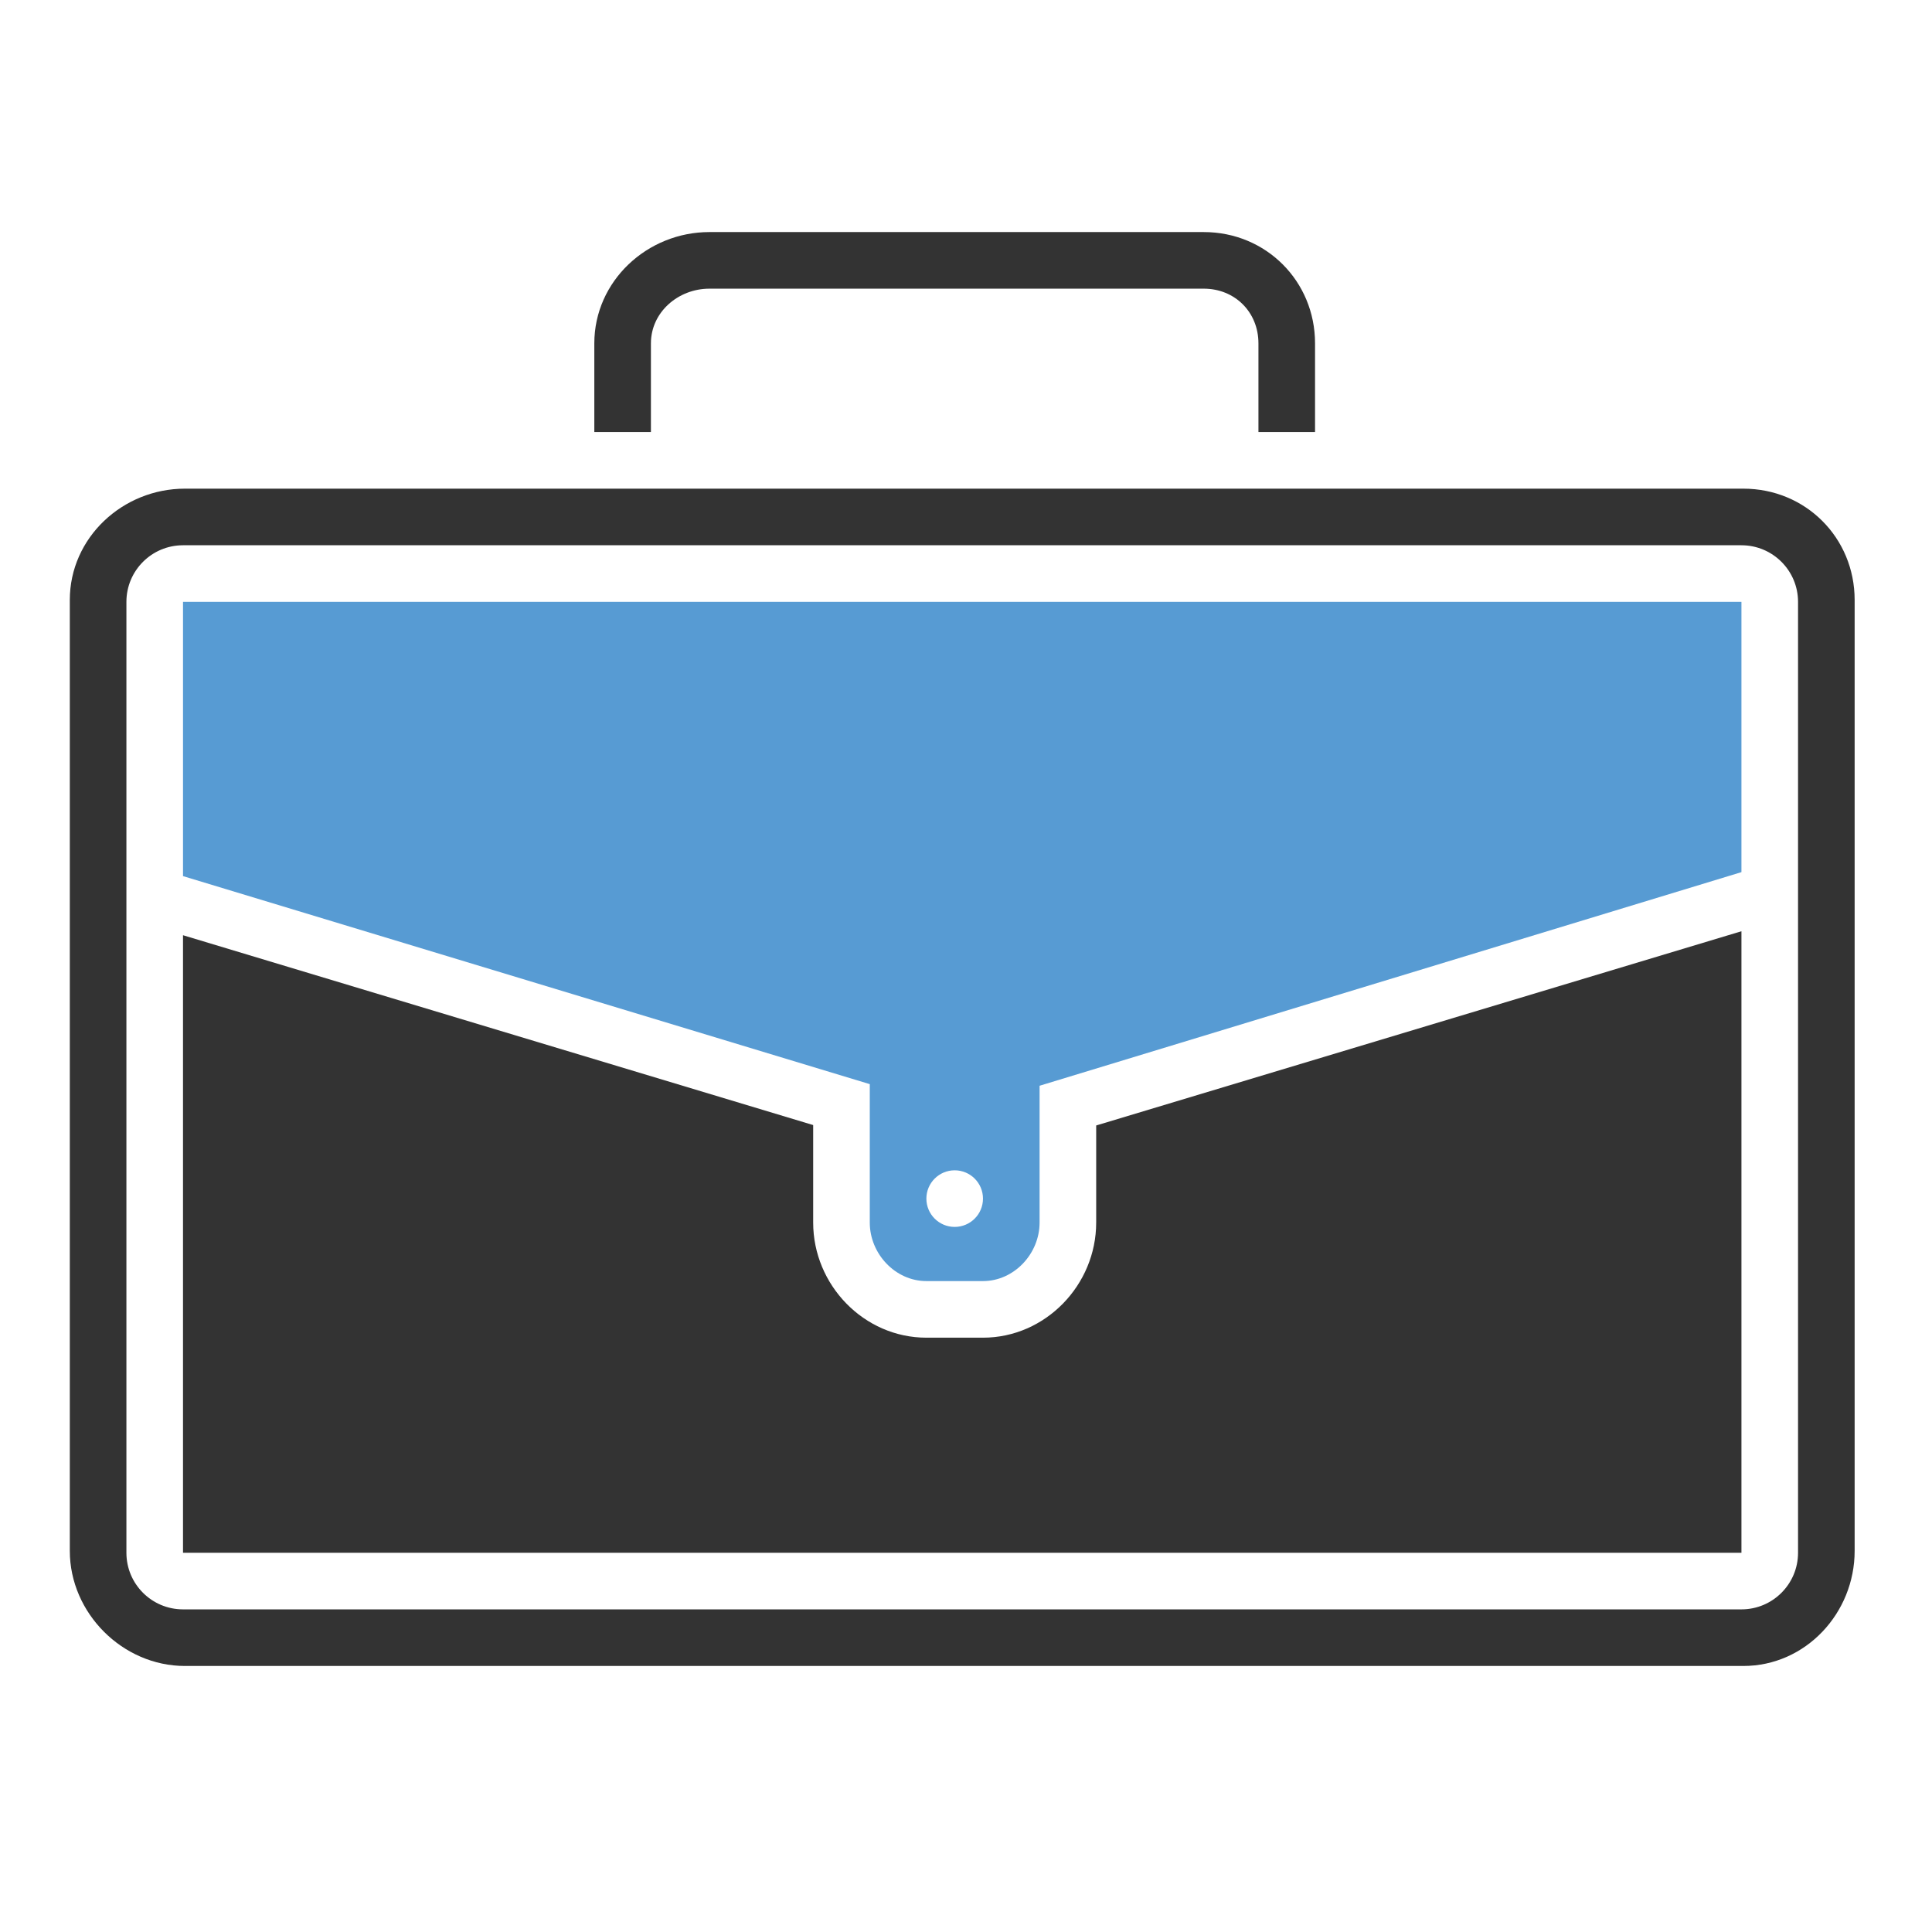 <?xml version="1.0" ?><!DOCTYPE svg  PUBLIC '-//W3C//DTD SVG 1.1//EN'  'http://www.w3.org/Graphics/SVG/1.1/DTD/svg11.dtd'><svg enable-background="new 0 0 512 512" height="512px" id="Layer_1" version="1.1" viewBox="0 0 512 512" width="512px" xml:space="preserve" xmlns="http://www.w3.org/2000/svg" xmlns:xlink="http://www.w3.org/1999/xlink"><g id="portfolio_x5F_case"><path d="M172.5,114.5V91c0-8.271,7.229-14.5,15.5-14.5h131c8.271,0,14.5,6.229,14.5,14.5v23.5h15V91   c0-16.5-13-29.5-29.5-29.5H188c-16.5,0-30.5,13-30.5,29.5v23.5H172.5z" fill="#333333"/><path d="M290.5,298.262V324c0,16.542-13.458,30.5-30,30.5h-15c-16.542,0-30-13.958-30-30.5v-25.847l-167-50.309   V411.5h413V246.79L290.5,298.262z" fill="#333333"/><path d="M48.5,159.5v72.679l182,55.128V324c0,8.25,6.75,15.5,15,15.5h15c8.25,0,15-7.25,15-15.5v-36.266l186-56.609   V159.5H48.5z M253,325.145c-4.142,0-7.5-3.358-7.5-7.5c0-4.142,3.358-7.5,7.5-7.5s7.5,3.358,7.5,7.5   C260.5,321.787,257.142,325.145,253,325.145z" fill="#579BD3"/><path d="M462,129.5H49c-16.5,0-30.5,13-30.5,29.5v252c0,16.5,14,30.5,30.5,30.5h413c16.5,0,29.5-14,29.5-30.5V159   C491.5,142.5,478.5,129.5,462,129.5z M476.5,411.5c0,8.284-6.716,15-15,15h-413c-8.284,0-15-6.716-15-15v-252   c0-8.284,6.716-15,15-15h413c8.284,0,15,6.716,15,15V411.5z" fill="#333333"/></g></svg>